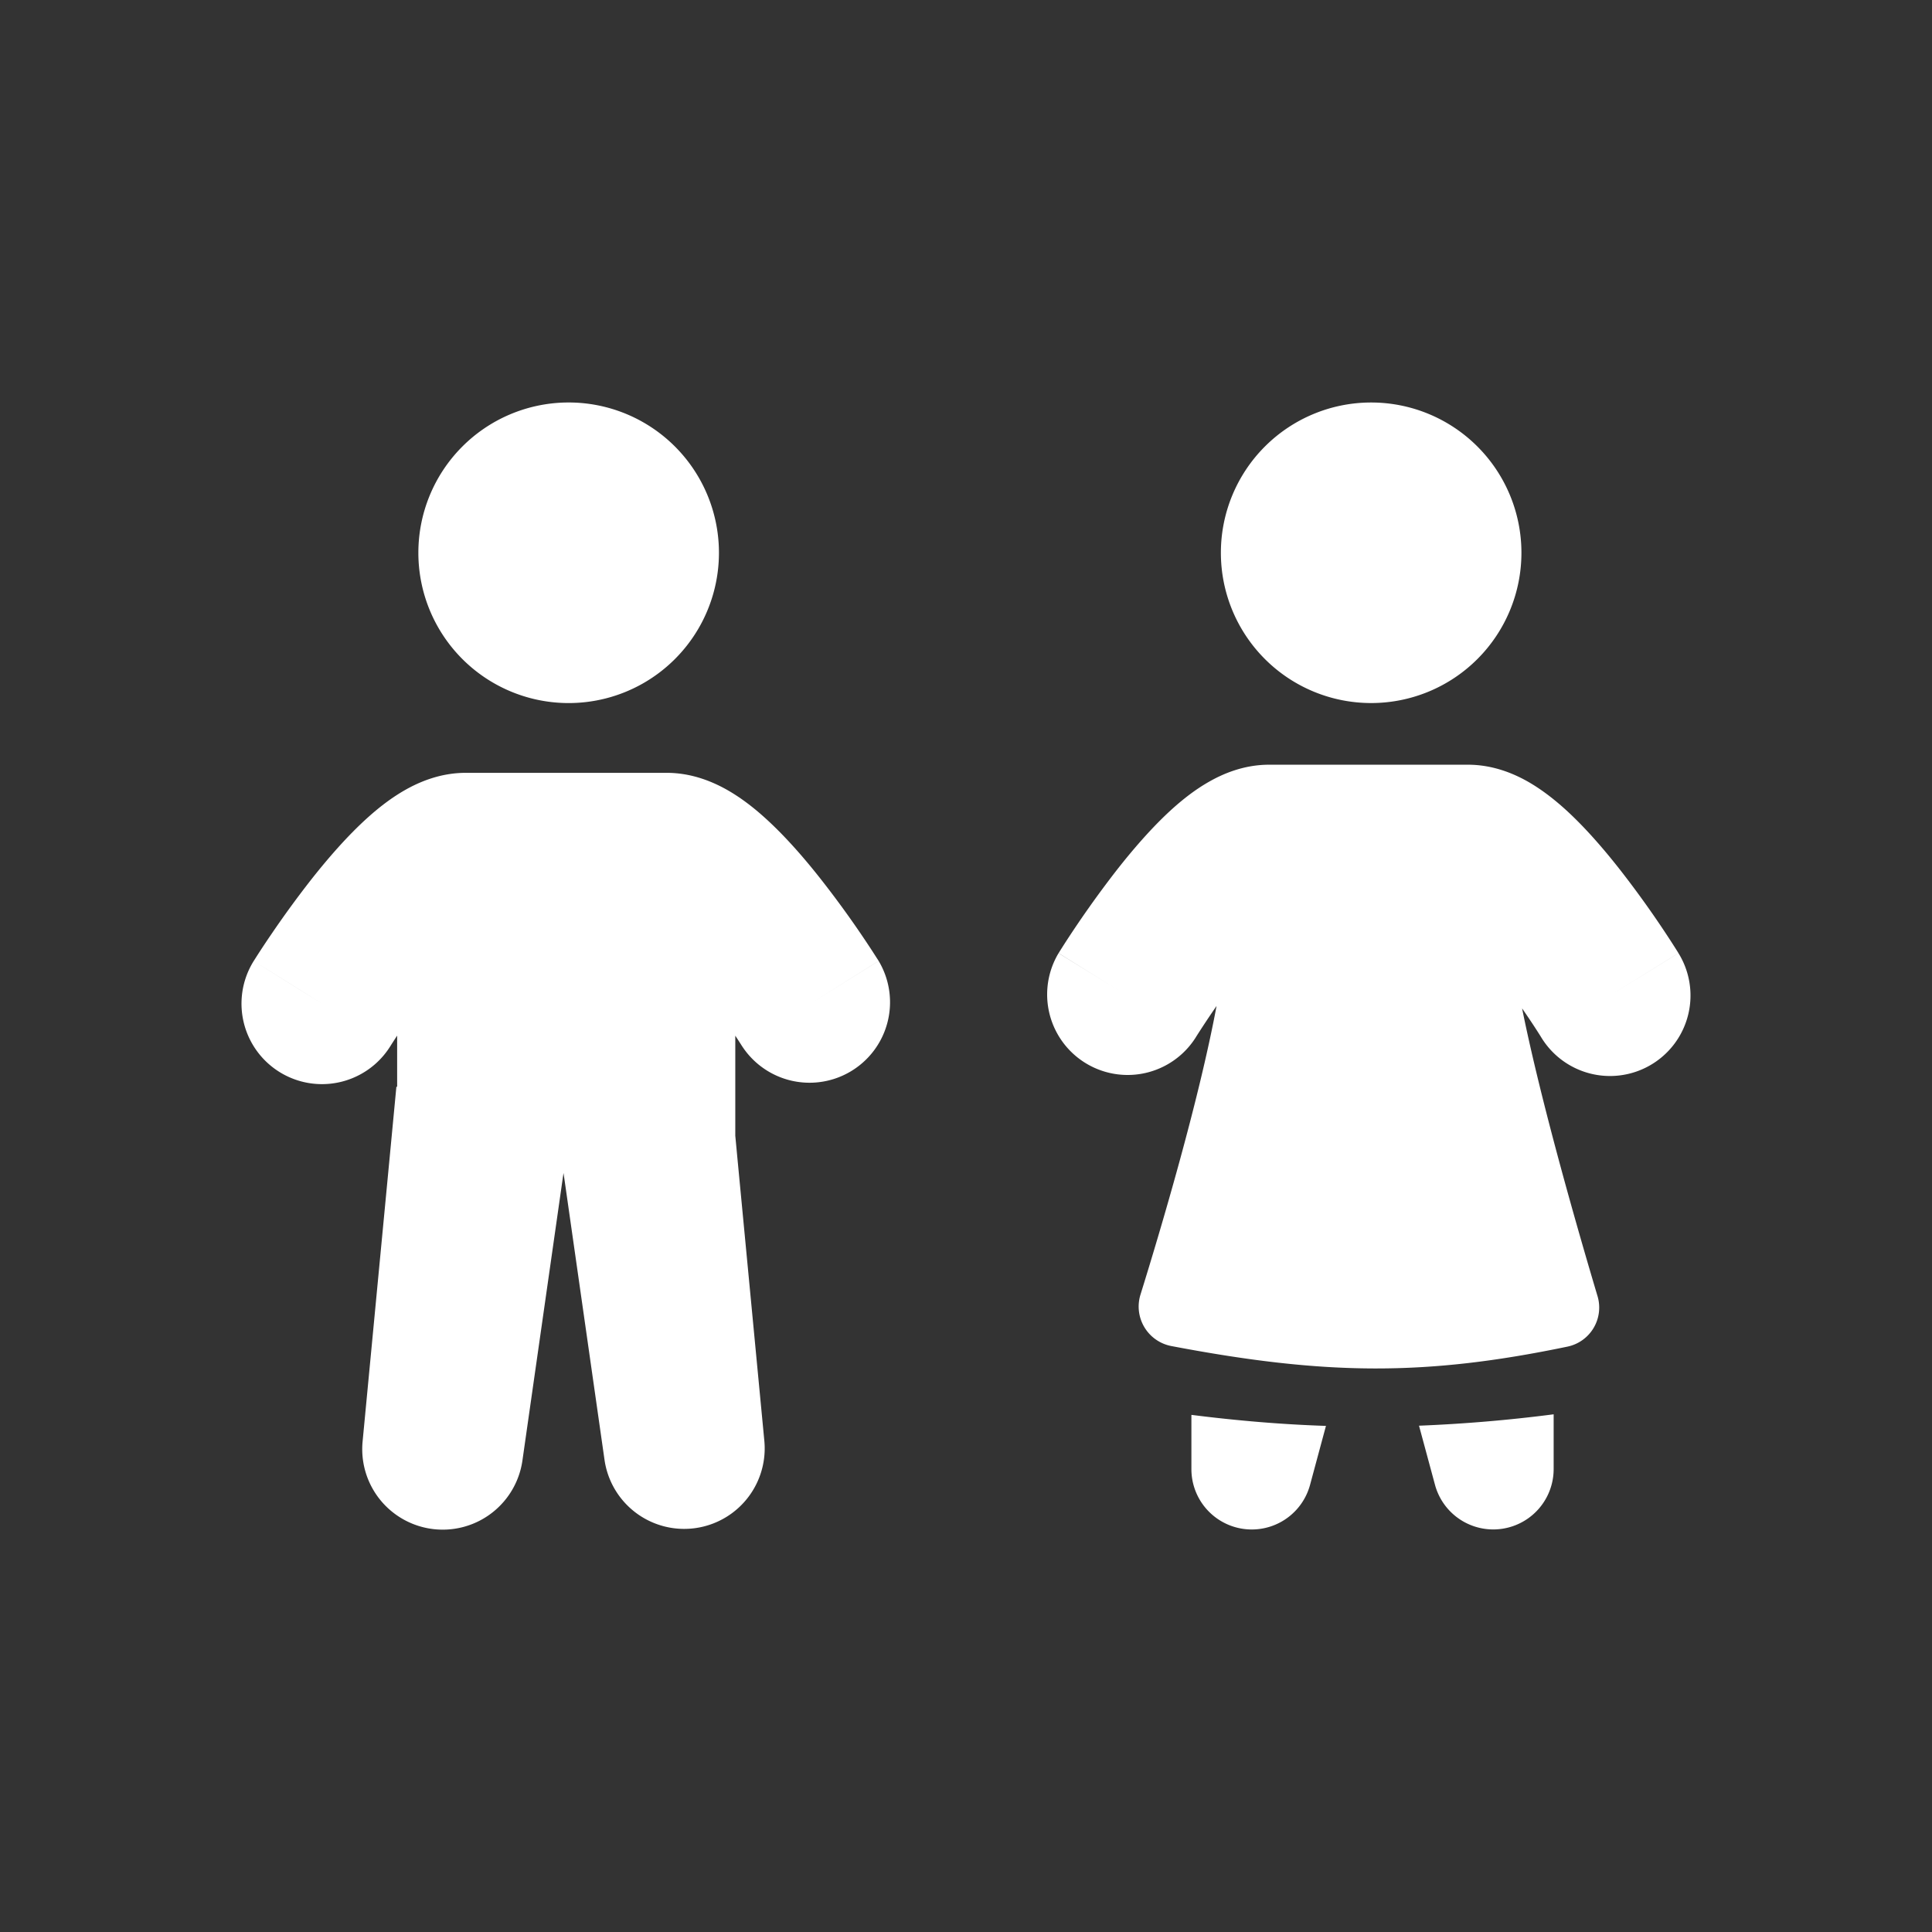 <svg xmlns="http://www.w3.org/2000/svg" width="48" height="48" fill="none"><path fill="#333" fill-rule="evenodd" d="M48 0H0v48h48V0ZM14.067 17.467a3.734 3.734 0 1 0 0-7.467 3.734 3.734 0 0 0 0 7.467Zm-4.371 8.528a2 2 0 0 1-3.392-2.12L8 24.935a803.325 803.325 0 0 1-1.696-1.06v-.001l.001-.002.003-.003.007-.011.024-.038a20.204 20.204 0 0 1 .391-.593 24.94 24.94 0 0 1 1.022-1.4c.399-.504.889-1.073 1.407-1.535.259-.231.571-.477.924-.675.332-.186.851-.416 1.486-.416h4.996c.635 0 1.154.23 1.487.416.352.198.665.444.923.675.518.462 1.009 1.031 1.407 1.536a24.669 24.669 0 0 1 1.413 1.992l.025.038.007.01.002.005.001.001-1.626 1.017 1.626-1.016a2 2 0 0 1-3.391 2.12l-.003-.004-.016-.025a15.707 15.707 0 0 0-.152-.235v2.484l.056.595.667 7a2 2 0 0 1-3.97.473l-1-7-.021-.14-.02.14-1 7a2 2 0 0 1-3.971-.473l.667-7L9.848 27h.019v-1.27a18.237 18.237 0 0 0-.153.236l-.015.025-.003.004Zm24.37-8.528a3.733 3.733 0 1 0 0-7.467 3.733 3.733 0 0 0 0 7.467Zm-4.365 8.318a2 2 0 0 1-3.402-2.103l1.643 1.016A703.727 703.727 0 0 1 26.3 23.68l.001-.002.002-.003.008-.011.023-.038.085-.134a25.795 25.795 0 0 1 1.313-1.858c.394-.504.88-1.074 1.392-1.537.257-.231.567-.479.918-.677.33-.188.85-.421 1.488-.421h4.941c.638 0 1.158.233 1.489.42.35.2.66.447.917.678.513.463.998 1.033 1.392 1.537a24.706 24.706 0 0 1 1.398 1.991l.024.039.007.01.002.005.001.001-1.643 1.017 1.643-1.016a2 2 0 0 1-3.402 2.104v-.001l-.003-.004-.015-.025a16.46 16.46 0 0 0-.32-.49 24.315 24.315 0 0 0-.145-.212c.468 2.33 1.39 5.526 1.872 7.142a.991.991 0 0 1-.738 1.26c-3.537.737-6.013.718-9.854-.014a.999.999 0 0 1-.76-1.28c.505-1.624 1.444-4.786 1.889-7.168a23.681 23.681 0 0 0-.506.762l-.015.025-.003.004ZM29.6 36.5v-1.348c1.162.147 2.261.238 3.343.274l-.395 1.465A1.5 1.5 0 0 1 29.6 36.5Zm6.052.39-.397-1.469a37.74 37.74 0 0 0 3.345-.283V36.5a1.5 1.5 0 0 1-2.948.39Z" clip-rule="evenodd"/></svg>